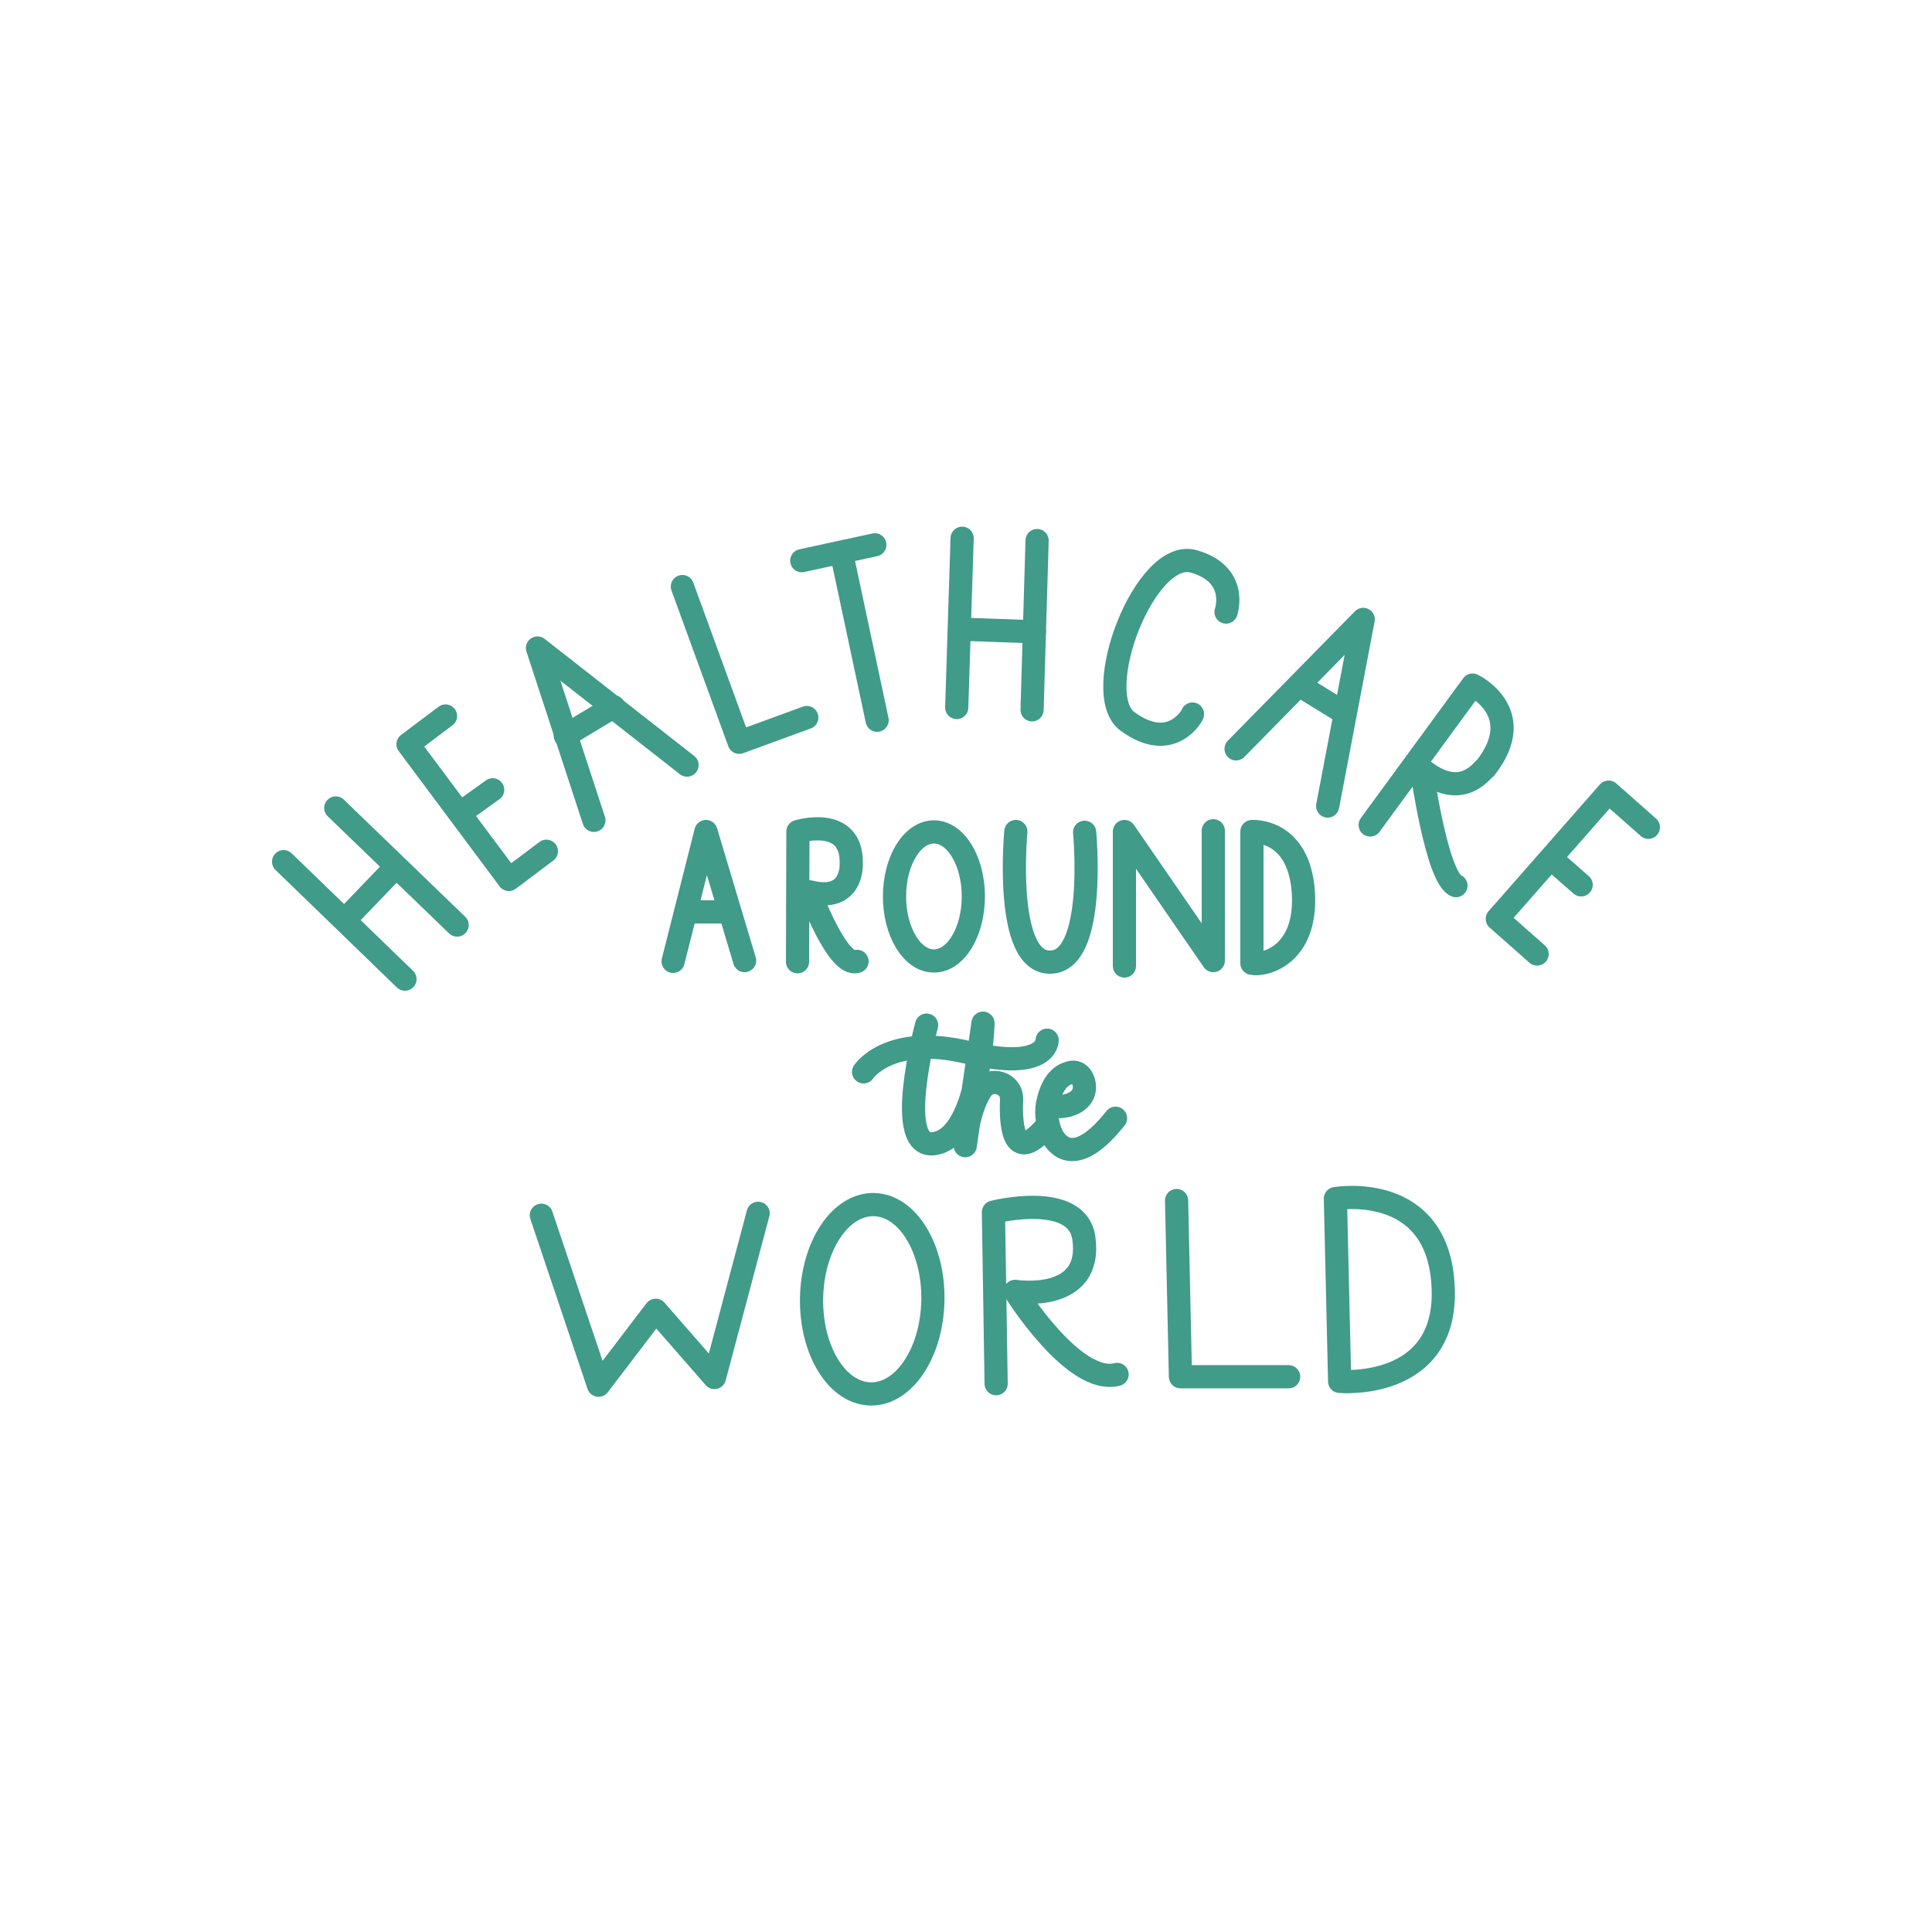 <?xml version="1.0" encoding="utf-8"?>
<!-- Generator: Adobe Illustrator 17.1.0, SVG Export Plug-In . SVG Version: 6.00 Build 0)  -->
<!DOCTYPE svg PUBLIC "-//W3C//DTD SVG 1.1//EN" "http://www.w3.org/Graphics/SVG/1.1/DTD/svg11.dtd">
<svg version="1.1" id="Layer_1" xmlns="http://www.w3.org/2000/svg" xmlns:xlink="http://www.w3.org/1999/xlink" x="0px" y="0px"
	 viewBox="0 0 500 500" enable-background="new 0 0 500 500" xml:space="preserve">
<g>
	<g>
		
			<line fill="none" stroke="#409B89" stroke-width="6.002" stroke-linecap="round" stroke-linejoin="round" stroke-miterlimit="10" x1="73.4" y1="223" x2="104.8" y2="253.4"/>
		
			<line fill="none" stroke="#409B89" stroke-width="6.002" stroke-linecap="round" stroke-linejoin="round" stroke-miterlimit="10" x1="86.9" y1="209.1" x2="118.3" y2="239.4"/>
		
			<line fill="none" stroke="#409B89" stroke-width="6.002" stroke-linecap="round" stroke-linejoin="round" stroke-miterlimit="10" x1="89.7" y1="237.6" x2="101.9" y2="224.9"/>
	</g>
	
		<polyline fill="none" stroke="#409B89" stroke-width="6.002" stroke-linecap="round" stroke-linejoin="round" stroke-miterlimit="10" points="
		176.6,151.8 191.3,192.1 208.8,185.7 	"/>
	<g>
		
			<path fill="none" stroke="#409B89" stroke-width="6.002" stroke-linecap="round" stroke-linejoin="round" stroke-miterlimit="10" d="
			M354.6,213.5l26.5-36.2c0,0,14.7,7,3.3,21.5c-0.5-0.1-5.9,9-16.5,0.2c0,0,3.9,28.1,8.9,30.2"/>
	</g>
	<g>
		
			<polyline fill="none" stroke="#409B89" stroke-width="6.002" stroke-linecap="round" stroke-linejoin="round" stroke-miterlimit="10" points="
			115.3,185.3 105.6,192.6 131.7,227.6 141.4,220.3 		"/>
		
			<line fill="none" stroke="#409B89" stroke-width="6.002" stroke-linecap="round" stroke-linejoin="round" stroke-miterlimit="10" x1="119.7" y1="210" x2="127.5" y2="204.4"/>
	</g>
	<g>
		
			<polyline fill="none" stroke="#409B89" stroke-width="6.002" stroke-linecap="round" stroke-linejoin="round" stroke-miterlimit="10" points="
			426.6,214.1 416.3,205 387.5,237.8 397.8,246.9 		"/>
		
			<line fill="none" stroke="#409B89" stroke-width="6.002" stroke-linecap="round" stroke-linejoin="round" stroke-miterlimit="10" x1="401.9" y1="222.6" x2="409.2" y2="229"/>
	</g>
	<g>
		
			<line fill="none" stroke="#409B89" stroke-width="6.002" stroke-linecap="round" stroke-linejoin="round" stroke-miterlimit="10" x1="217.9" y1="143.7" x2="227" y2="186.4"/>
		
			<line fill="none" stroke="#409B89" stroke-width="6.002" stroke-linecap="round" stroke-linejoin="round" stroke-miterlimit="10" x1="207.5" y1="145.1" x2="226.4" y2="141"/>
	</g>
	<g>
		
			<line fill="none" stroke="#409B89" stroke-width="6.002" stroke-linecap="round" stroke-linejoin="round" stroke-miterlimit="10" x1="249" y1="139.3" x2="247.6" y2="183.1"/>
		
			<line fill="none" stroke="#409B89" stroke-width="6.002" stroke-linecap="round" stroke-linejoin="round" stroke-miterlimit="10" x1="268.4" y1="139.9" x2="267.1" y2="183.7"/>
		
			<line fill="none" stroke="#409B89" stroke-width="6.002" stroke-linecap="round" stroke-linejoin="round" stroke-miterlimit="10" x1="250.7" y1="162.9" x2="267.7" y2="163.5"/>
	</g>
	
		<path fill="none" stroke="#409B89" stroke-width="6.002" stroke-linecap="round" stroke-linejoin="round" stroke-miterlimit="10" d="
		M317.3,158.4c0,0,3.4-9.7-8.3-13.1c-12.6-3.7-27.1,34.2-17.2,41.4c11.7,8.6,17.2-2.3,16.8-1.9"/>
	<g>
		
			<polyline fill="none" stroke="#409B89" stroke-width="6.002" stroke-linecap="round" stroke-linejoin="round" stroke-miterlimit="10" points="
			153.7,212.3 139.1,167.7 177.8,198 		"/>
		
			<line fill="none" stroke="#409B89" stroke-width="6.002" stroke-linecap="round" stroke-linejoin="round" stroke-miterlimit="10" x1="146.3" y1="190.4" x2="158.8" y2="182.9"/>
	</g>
	<g>
		
			<polyline fill="none" stroke="#409B89" stroke-width="6.002" stroke-linecap="round" stroke-linejoin="round" stroke-miterlimit="10" points="
			319.9,193.8 352.8,160.3 343.6,208.6 		"/>
		
			<line fill="none" stroke="#409B89" stroke-width="6.002" stroke-linecap="round" stroke-linejoin="round" stroke-miterlimit="10" x1="337" y1="177.8" x2="346.6" y2="183.7"/>
	</g>
	
		<polyline fill="none" stroke="#409B89" stroke-width="6.002" stroke-linecap="round" stroke-linejoin="round" stroke-miterlimit="10" points="
		174.2,248.8 182.7,215.2 192.7,248.6 	"/>
	
		<line fill="none" stroke="#409B89" stroke-width="6" stroke-linecap="round" stroke-linejoin="round" stroke-miterlimit="10" x1="180" y1="236" x2="187" y2="236"/>
	
		<path fill="none" stroke="#409B89" stroke-width="6.002" stroke-linecap="round" stroke-linejoin="round" stroke-miterlimit="10" d="
		M206.4,248.9l0.1-33.7c0,0,14.1-4.3,13.8,8.3c0,0,0.6,10.2-10.8,7.3c0,0,7.3,19.8,12.3,18"/>
	
		<ellipse fill="none" stroke="#409B89" stroke-width="6.002" stroke-linecap="round" stroke-linejoin="round" stroke-miterlimit="10" cx="241.7" cy="232" rx="10.2" ry="16.7"/>
	
		<path fill="none" stroke="#409B89" stroke-width="6.002" stroke-linecap="round" stroke-linejoin="round" stroke-miterlimit="10" d="
		M262.9,215.2c0,0-3.2,34,8.9,33.8c12.1-0.1,8.9-33.6,8.9-33.6"/>
	
		<polyline fill="none" stroke="#409B89" stroke-width="6" stroke-linecap="round" stroke-linejoin="round" stroke-miterlimit="10" points="
		291,250 291,215.2 314,248.6 314,215 	"/>
	<path fill="none" stroke="#409B89" stroke-width="6" stroke-linecap="round" stroke-linejoin="round" stroke-miterlimit="10" d="
		M324,249.3v-34.1c0,0,12.1-0.9,13.3,15.6C338.4,247.4,327,250,324,249.3z"/>
	
		<path fill="none" stroke="#409B89" stroke-width="6.002" stroke-linecap="round" stroke-linejoin="round" stroke-miterlimit="10" d="
		M239.8,265.3c0,0-9,33.1,2.4,30.6c11.4-2.4,12.2-31.1,12.2-31.1l-4.6,31.7c0,0,0.6-9,4.1-14.4c2.4-3.7,8.1-1.8,7.9,2.5
		c-0.3,7.2,0.6,17,9.2,6.7"/>
	
		<path fill="none" stroke="#409B89" stroke-width="6.002" stroke-linecap="round" stroke-linejoin="round" stroke-miterlimit="10" d="
		M273.9,286.4c0,0,4.4,0.1,6.2-2.9c1.4-2.3,0-6.4-2.7-6c-1.5,0.3-4.9,1.2-6.3,8.2c-0.5,2.6,0,6.1,1.3,8.4c2.1,3.7,7.1,6.9,16.3-4.7"
		/>
	
		<path fill="none" stroke="#409B89" stroke-width="6.002" stroke-linecap="round" stroke-linejoin="round" stroke-miterlimit="10" d="
		M223.5,277.4c0,0,6.5-10,27.1-5c20.6,5,20.4-3.2,20.4-3.2"/>
	
		<polyline fill="none" stroke="#409B89" stroke-width="6.002" stroke-linecap="round" stroke-linejoin="round" stroke-miterlimit="10" points="
		140.1,314.5 154.9,358.5 169.7,339.1 184.9,356.5 196.2,314 	"/>
	
		<ellipse transform="matrix(1 1.695777e-02 -1.695777e-02 1 5.733 -3.779)" fill="none" stroke="#409B89" stroke-width="6.002" stroke-linecap="round" stroke-linejoin="round" stroke-miterlimit="10" cx="225.7" cy="336.2" rx="15.7" ry="24.5"/>
	
		<path fill="none" stroke="#409B89" stroke-width="6.002" stroke-linecap="round" stroke-linejoin="round" stroke-miterlimit="10" d="
		M257.8,358.1l-0.7-44.4c0,0,21.6-5.5,23.4,6.7c2.4,17-17.8,13.8-17.8,13.8s15.2,24.4,26.4,21.5"/>
	
		<polyline fill="none" stroke="#409B89" stroke-width="6.002" stroke-linecap="round" stroke-linejoin="round" stroke-miterlimit="10" points="
		304.5,310.7 305.5,356.3 333.5,356.3 	"/>
	
		<path fill="none" stroke="#409B89" stroke-width="6.002" stroke-linecap="round" stroke-linejoin="round" stroke-miterlimit="10" d="
		M346.7,357.5l-1.1-47.3c0,0,26.8-4.7,27.9,23.1C374.6,360,346.7,357.5,346.7,357.5z"/>
</g>
</svg>
